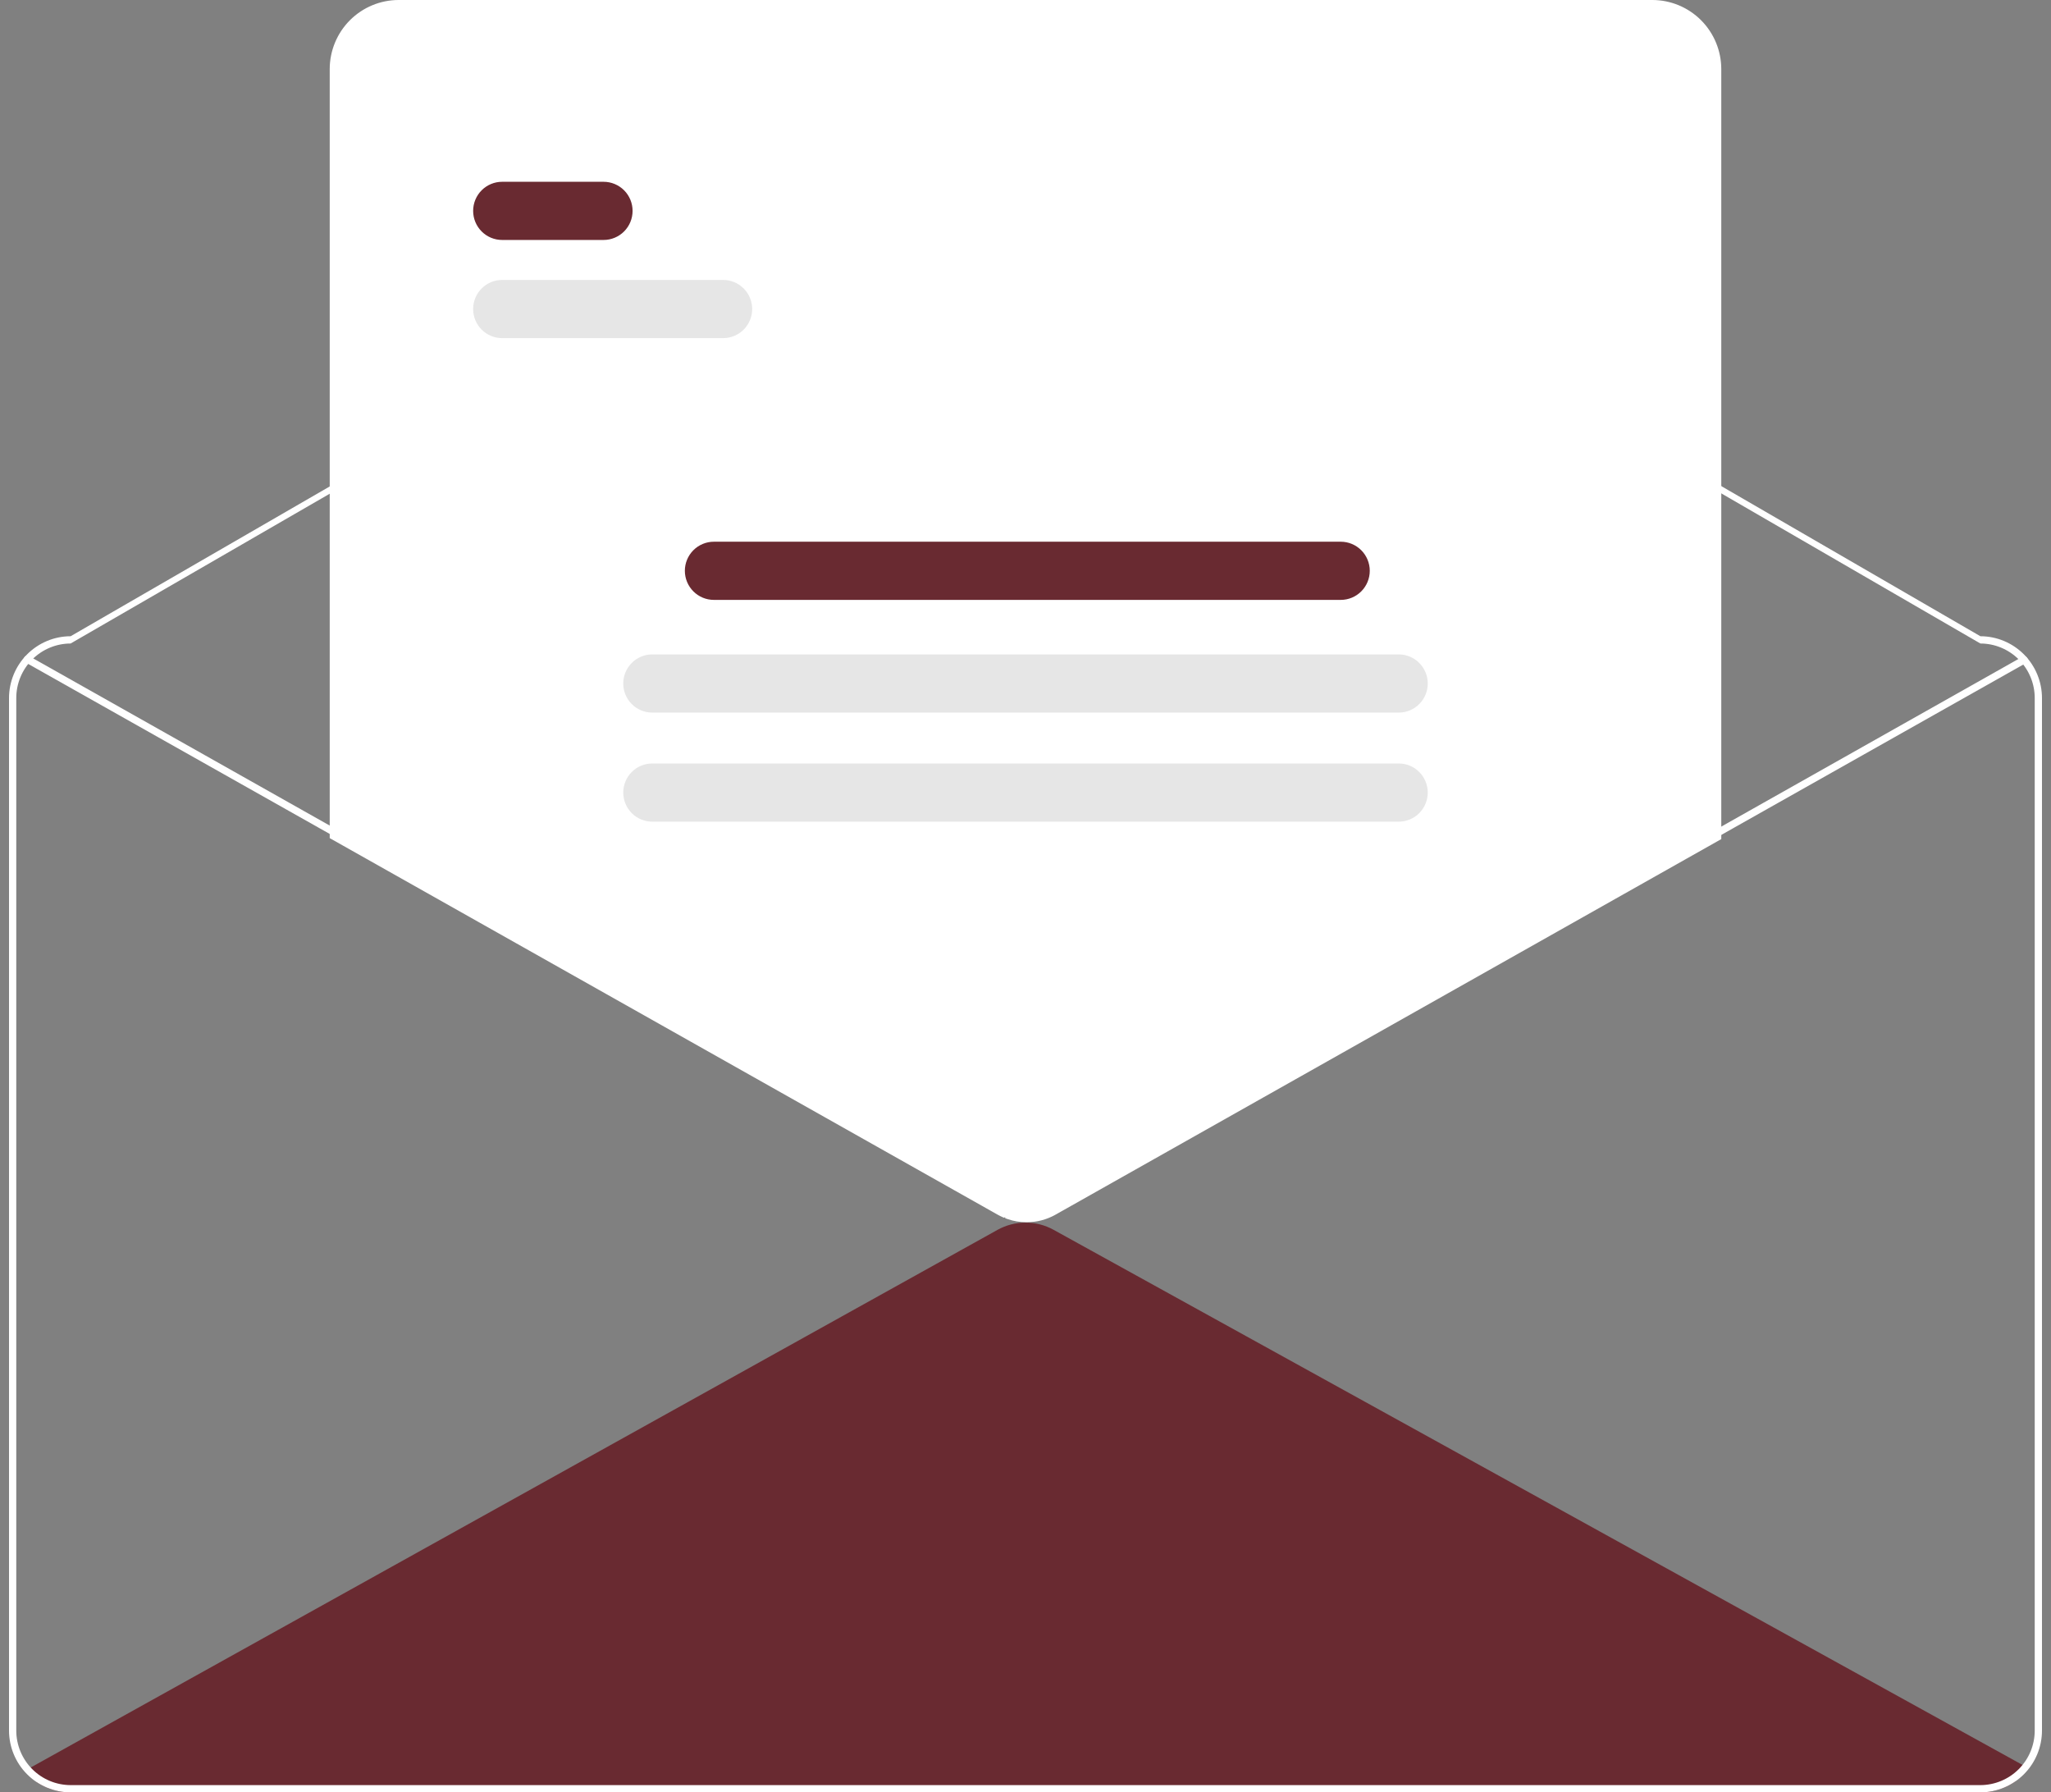 <svg width="103" height="90" viewBox="0 0 103 90" fill="none" xmlns="http://www.w3.org/2000/svg">
<rect x="0" y="0" width="103" height="90" fill="#808080" stroke="none"/>
<path d="M101.734 88.713C101.556 88.963 101.375 89.211 101.197 89.458C100.684 89.812 100.076 90.001 99.454 90H3.546C2.952 90.001 2.369 89.828 1.87 89.504C1.705 89.284 1.541 89.064 1.375 88.843L1.541 88.751L50.093 61.755C50.524 61.516 51.008 61.39 51.501 61.39C51.993 61.389 52.477 61.513 52.909 61.751L101.57 88.622L101.734 88.713Z" fill="#692a31"/>
<path d="M99.454 31.947L57.375 7.57C55.605 6.545 53.597 6.005 51.554 6.004C49.51 6.003 47.502 6.541 45.731 7.565L3.546 31.947C2.726 31.948 1.94 32.276 1.36 32.858C0.78 33.439 0.454 34.228 0.453 35.051V86.897C0.454 87.719 0.78 88.508 1.36 89.09C1.94 89.672 2.726 89.999 3.546 90H99.454C100.274 89.999 101.06 89.671 101.64 89.089C102.22 88.508 102.546 87.719 102.547 86.897V35.051C102.546 34.228 102.22 33.439 101.64 32.858C101.06 32.276 100.274 31.948 99.454 31.947ZM102.183 86.897C102.182 87.622 101.894 88.318 101.382 88.831C100.87 89.344 100.177 89.633 99.454 89.635H3.546C2.823 89.633 2.129 89.345 1.618 88.831C1.106 88.318 0.818 87.622 0.817 86.897V35.051C0.817 34.325 1.105 33.629 1.617 33.115C2.129 32.602 2.823 32.313 3.546 32.312L45.731 7.93C47.502 6.906 49.51 6.368 51.554 6.369C53.597 6.37 55.605 6.91 57.375 7.936L99.454 32.312C100.177 32.313 100.871 32.602 101.383 33.115C101.895 33.629 102.183 34.325 102.183 35.051V86.897Z" fill="white"/>
<path d="M51.555 61.28C51.238 61.281 50.923 61.228 50.624 61.123L50.569 61.104L50.557 60.981C50.523 60.998 50.489 61.014 50.454 61.03L50.417 61.046L50.381 61.03C50.304 60.996 50.228 60.958 50.154 60.916L16.649 42.03V3.468C16.651 2.573 17.006 1.715 17.637 1.081C18.268 0.448 19.124 0.092 20.016 0.091H82.984C83.876 0.092 84.732 0.448 85.363 1.081C85.995 1.715 86.35 2.573 86.351 3.468V42.08L86.304 42.106L52.955 60.916C52.527 61.156 52.045 61.281 51.555 61.28Z" fill="white"/>
<path d="M51.555 61.372C51.227 61.373 50.902 61.318 50.593 61.21L50.483 61.171L50.478 61.119L50.417 61.146L50.344 61.113C50.264 61.078 50.186 61.039 50.109 60.996L16.558 42.084V3.469C16.559 2.549 16.924 1.667 17.572 1.017C18.221 0.367 19.099 0.001 20.016 0H82.984C83.901 0.001 84.779 0.367 85.428 1.017C86.076 1.667 86.441 2.549 86.442 3.469V42.133L53 60.996C52.558 61.243 52.06 61.372 51.555 61.372ZM50.824 60.901C51.493 61.094 52.211 61.014 52.821 60.678L86.078 41.919V3.469C86.077 2.646 85.75 1.857 85.17 1.275C84.59 0.693 83.804 0.366 82.984 0.365H20.016C19.196 0.366 18.41 0.693 17.83 1.275C17.25 1.857 16.923 2.646 16.922 3.469V41.87L19.104 43.099L50.288 60.678C50.33 60.702 50.373 60.724 50.417 60.745C50.461 60.724 50.504 60.702 50.546 60.678L50.791 60.539L50.824 60.901Z" fill="white"/>
<path d="M101.741 33.294L88.534 40.743L86.26 42.026L52.91 60.837C52.496 61.069 52.029 61.19 51.555 61.189C51.248 61.19 50.944 61.139 50.654 61.037C50.573 61.012 50.494 60.981 50.417 60.946C50.343 60.913 50.27 60.877 50.199 60.837L19.015 43.258L16.741 41.977L1.286 33.265C1.244 33.241 1.213 33.201 1.2 33.154C1.187 33.108 1.193 33.058 1.217 33.015C1.241 32.973 1.28 32.942 1.327 32.929C1.373 32.916 1.423 32.922 1.465 32.946L16.741 41.557L19.015 42.839L50.377 60.517C50.481 60.576 50.59 60.626 50.701 60.669C50.748 60.687 50.798 60.703 50.847 60.718C51.158 60.814 51.486 60.846 51.81 60.811C52.134 60.776 52.448 60.676 52.732 60.517L86.26 41.608L88.534 40.325L101.563 32.977C101.584 32.965 101.607 32.958 101.63 32.955C101.654 32.952 101.678 32.954 101.701 32.96C101.724 32.967 101.745 32.977 101.764 32.992C101.783 33.007 101.799 33.025 101.81 33.046C101.822 33.067 101.83 33.09 101.833 33.114C101.835 33.138 101.834 33.162 101.827 33.185C101.821 33.208 101.81 33.229 101.795 33.248C101.78 33.267 101.762 33.283 101.741 33.294Z" fill="white"/>
<path d="M30.312 12.049H25.216C24.83 12.049 24.46 11.895 24.187 11.621C23.914 11.347 23.761 10.976 23.761 10.588C23.761 10.201 23.914 9.83 24.187 9.556C24.46 9.282 24.83 9.128 25.216 9.128H30.312C30.698 9.128 31.069 9.282 31.342 9.556C31.615 9.83 31.768 10.201 31.768 10.588C31.768 10.976 31.615 11.347 31.342 11.621C31.069 11.895 30.698 12.049 30.312 12.049Z" fill="#692a31"/>
<path d="M36.318 16.978H25.216C24.83 16.978 24.46 16.824 24.187 16.55C23.914 16.276 23.761 15.905 23.761 15.517C23.761 15.13 23.914 14.758 24.187 14.485C24.46 14.211 24.83 14.057 25.216 14.057H36.318C36.704 14.057 37.074 14.211 37.347 14.485C37.62 14.758 37.774 15.13 37.774 15.517C37.774 15.905 37.62 16.276 37.347 16.55C37.074 16.824 36.704 16.978 36.318 16.978Z" fill="#E6E6E6"/>
<path d="M67.333 30.122H35.849C35.463 30.122 35.093 29.968 34.82 29.694C34.547 29.42 34.393 29.049 34.393 28.661C34.393 28.274 34.547 27.902 34.82 27.629C35.093 27.355 35.463 27.201 35.849 27.201H67.333C67.719 27.201 68.089 27.355 68.362 27.629C68.635 27.902 68.789 28.274 68.789 28.661C68.789 29.049 68.635 29.42 68.362 29.694C68.089 29.968 67.719 30.122 67.333 30.122Z" fill="#692a31"/>
<path d="M70.245 35.781H32.755C32.369 35.781 31.999 35.627 31.726 35.353C31.453 35.079 31.299 34.708 31.299 34.32C31.299 33.933 31.453 33.562 31.726 33.288C31.999 33.014 32.369 32.86 32.755 32.86H70.245C70.631 32.86 71.001 33.014 71.274 33.288C71.547 33.562 71.701 33.933 71.701 34.32C71.701 34.708 71.547 35.079 71.274 35.353C71.001 35.627 70.631 35.781 70.245 35.781Z" fill="#E6E6E6"/>
<path d="M70.245 41.257H32.755C32.369 41.257 31.999 41.104 31.726 40.83C31.453 40.556 31.299 40.184 31.299 39.797C31.299 39.41 31.453 39.038 31.726 38.764C31.999 38.49 32.369 38.337 32.755 38.337H70.245C70.631 38.337 71.001 38.49 71.274 38.764C71.547 39.038 71.701 39.41 71.701 39.797C71.701 40.184 71.547 40.556 71.274 40.83C71.001 41.104 70.631 41.257 70.245 41.257Z" fill="#E6E6E6"/>
</svg>